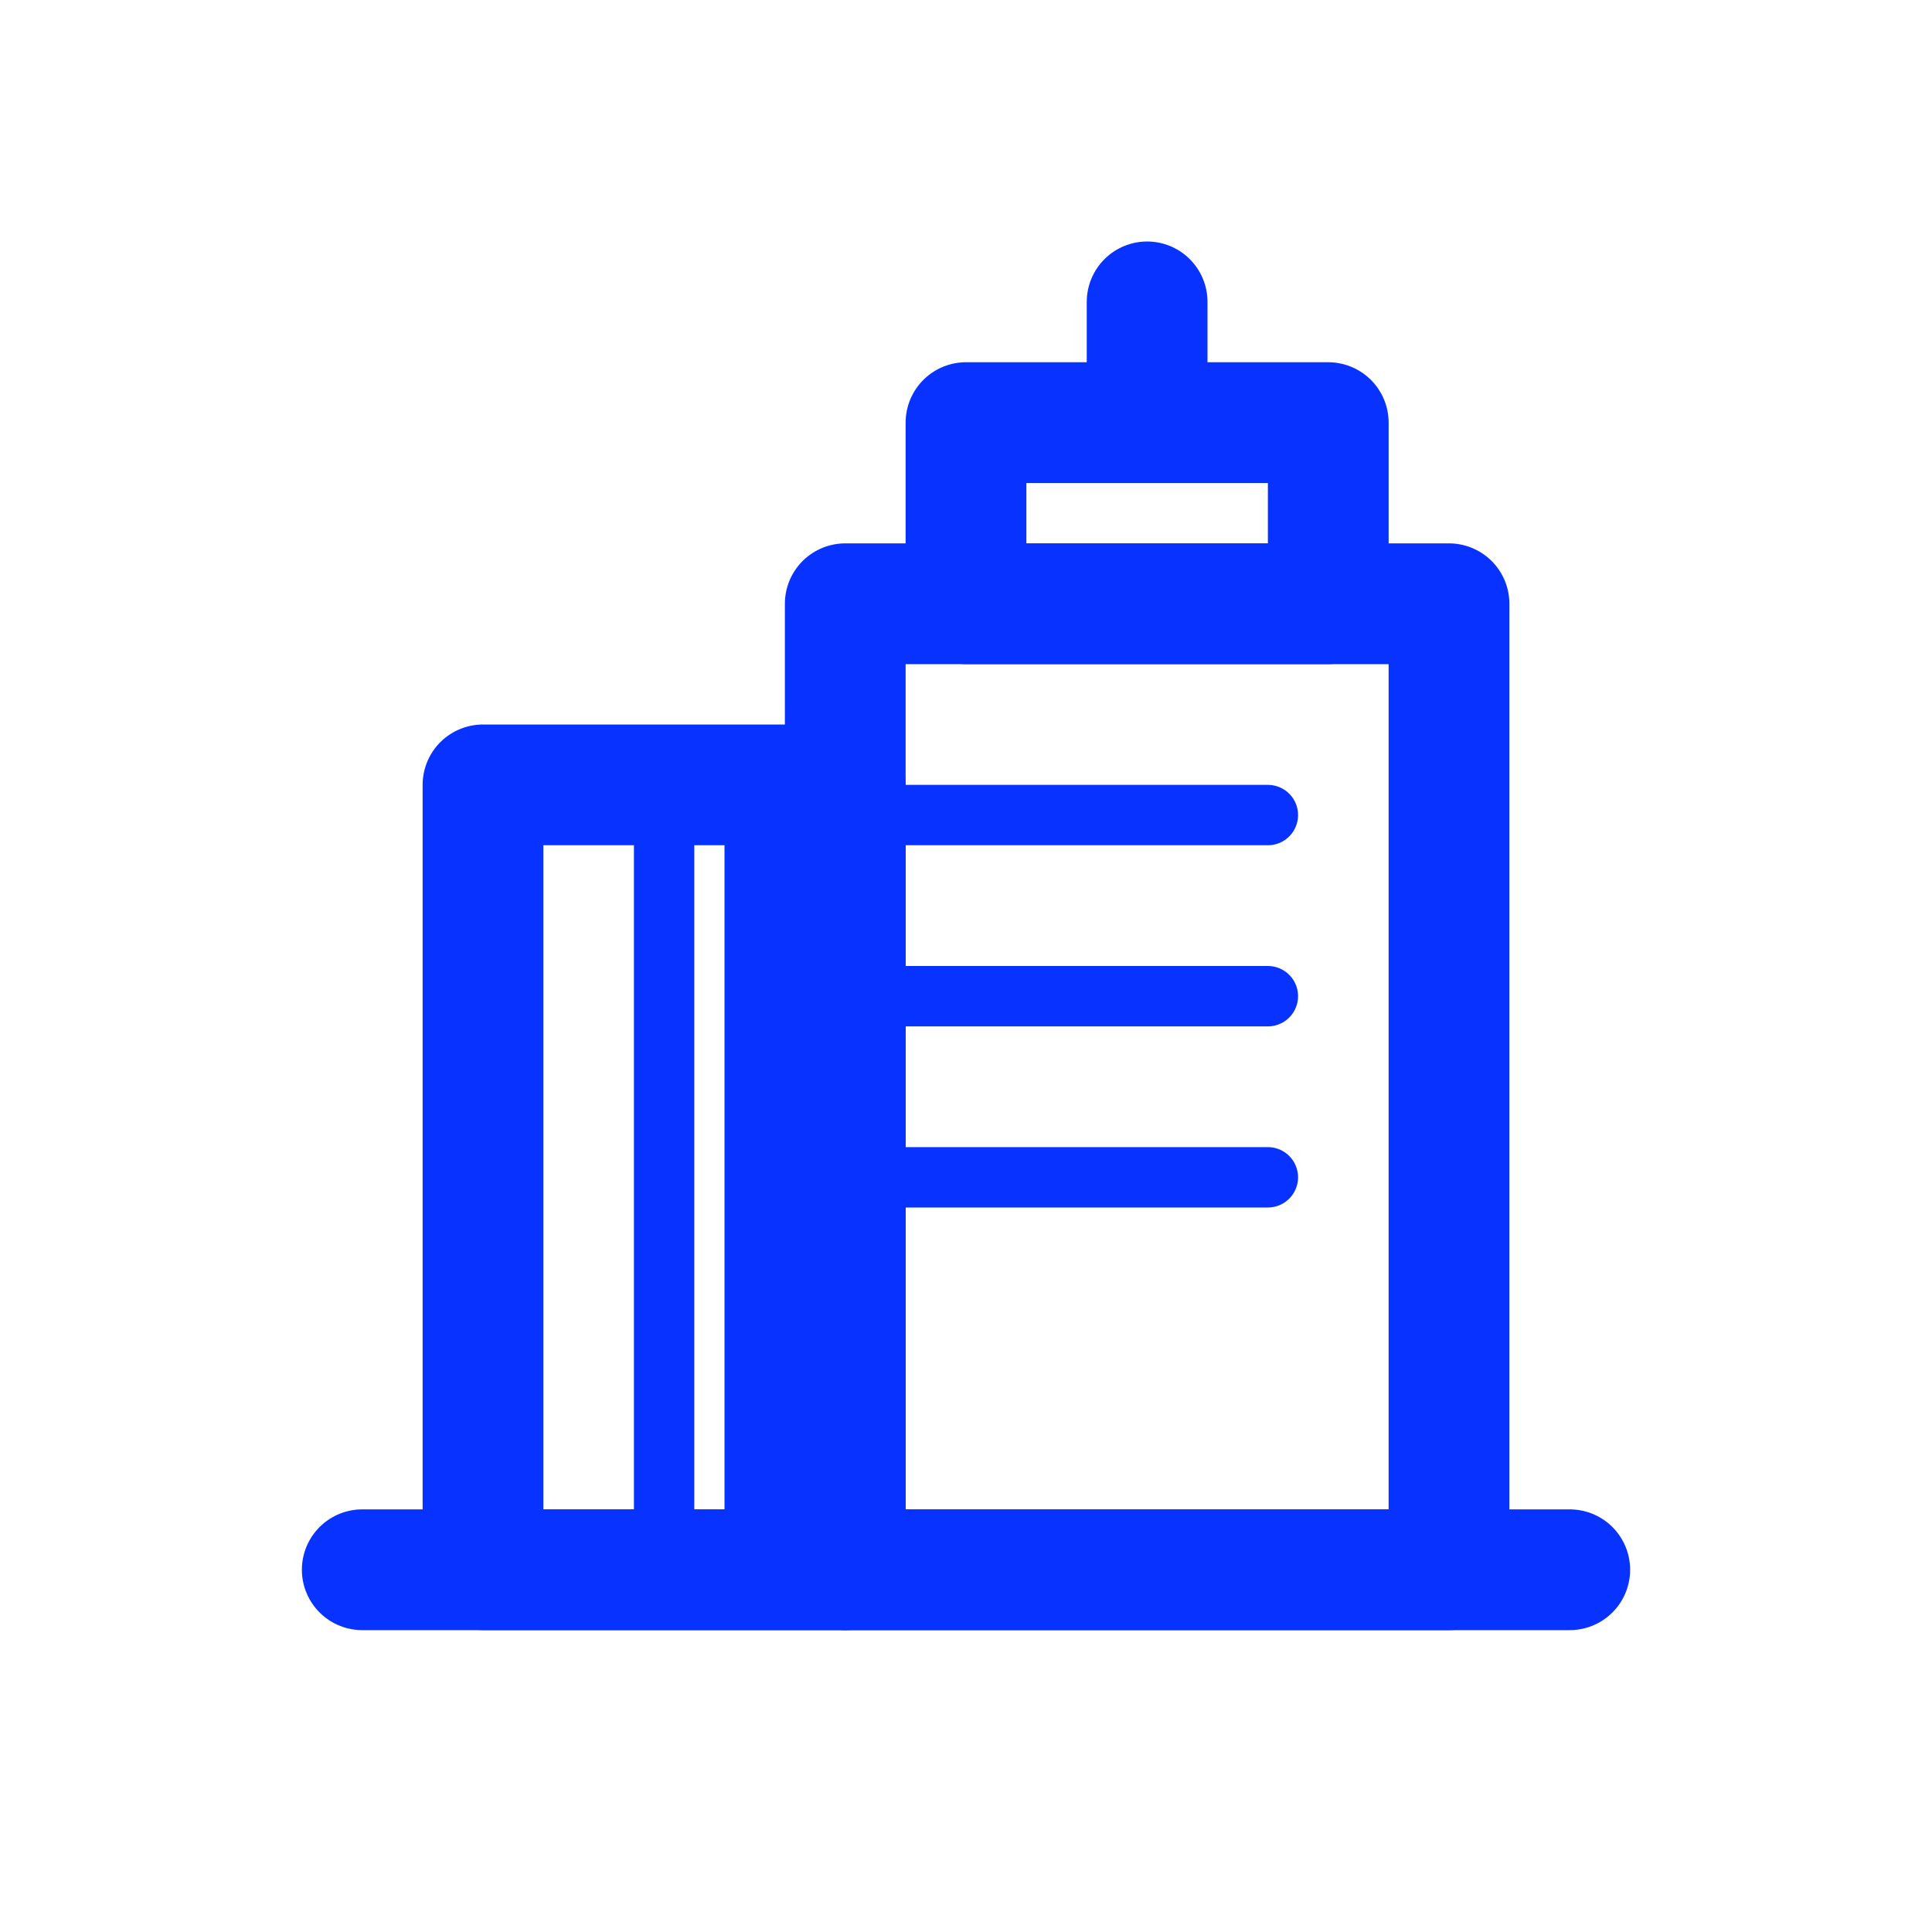 <?xml version="1.0" ?><svg data-name="Layer 3" id="Layer_3" viewBox="0 0 32 32" xmlns="http://www.w3.org/2000/svg"><defs><style>.cls-1,.cls-3,.cls-4{fill:none;stroke:#0832ff;}.cls-1,.cls-4{stroke-linecap:round;}.cls-1{stroke-linejoin:round;stroke-width:2px;}.cls-2{fill:#0832ff;}.cls-3,.cls-4{stroke-miterlimit:10;}</style></defs><title/><line class="cls-1" x1="6" x2="26" y1="26" y2="26"/><rect class="cls-1" height="16" width="10" x="14" y="10"/><rect class="cls-1" height="13" width="6" x="8" y="13"/><rect class="cls-2" height="13" width="2" x="12" y="13"/><line class="cls-3" x1="11" x2="11" y1="13" y2="26"/><line class="cls-4" x1="15" x2="21" y1="13.5" y2="13.5"/><line class="cls-4" x1="15" x2="21" y1="16.5" y2="16.5"/><line class="cls-4" x1="15" x2="21" y1="19.5" y2="19.5"/><rect class="cls-1" height="3" width="6" x="16" y="7"/><line class="cls-1" x1="19" x2="19" y1="7" y2="5"/></svg>
